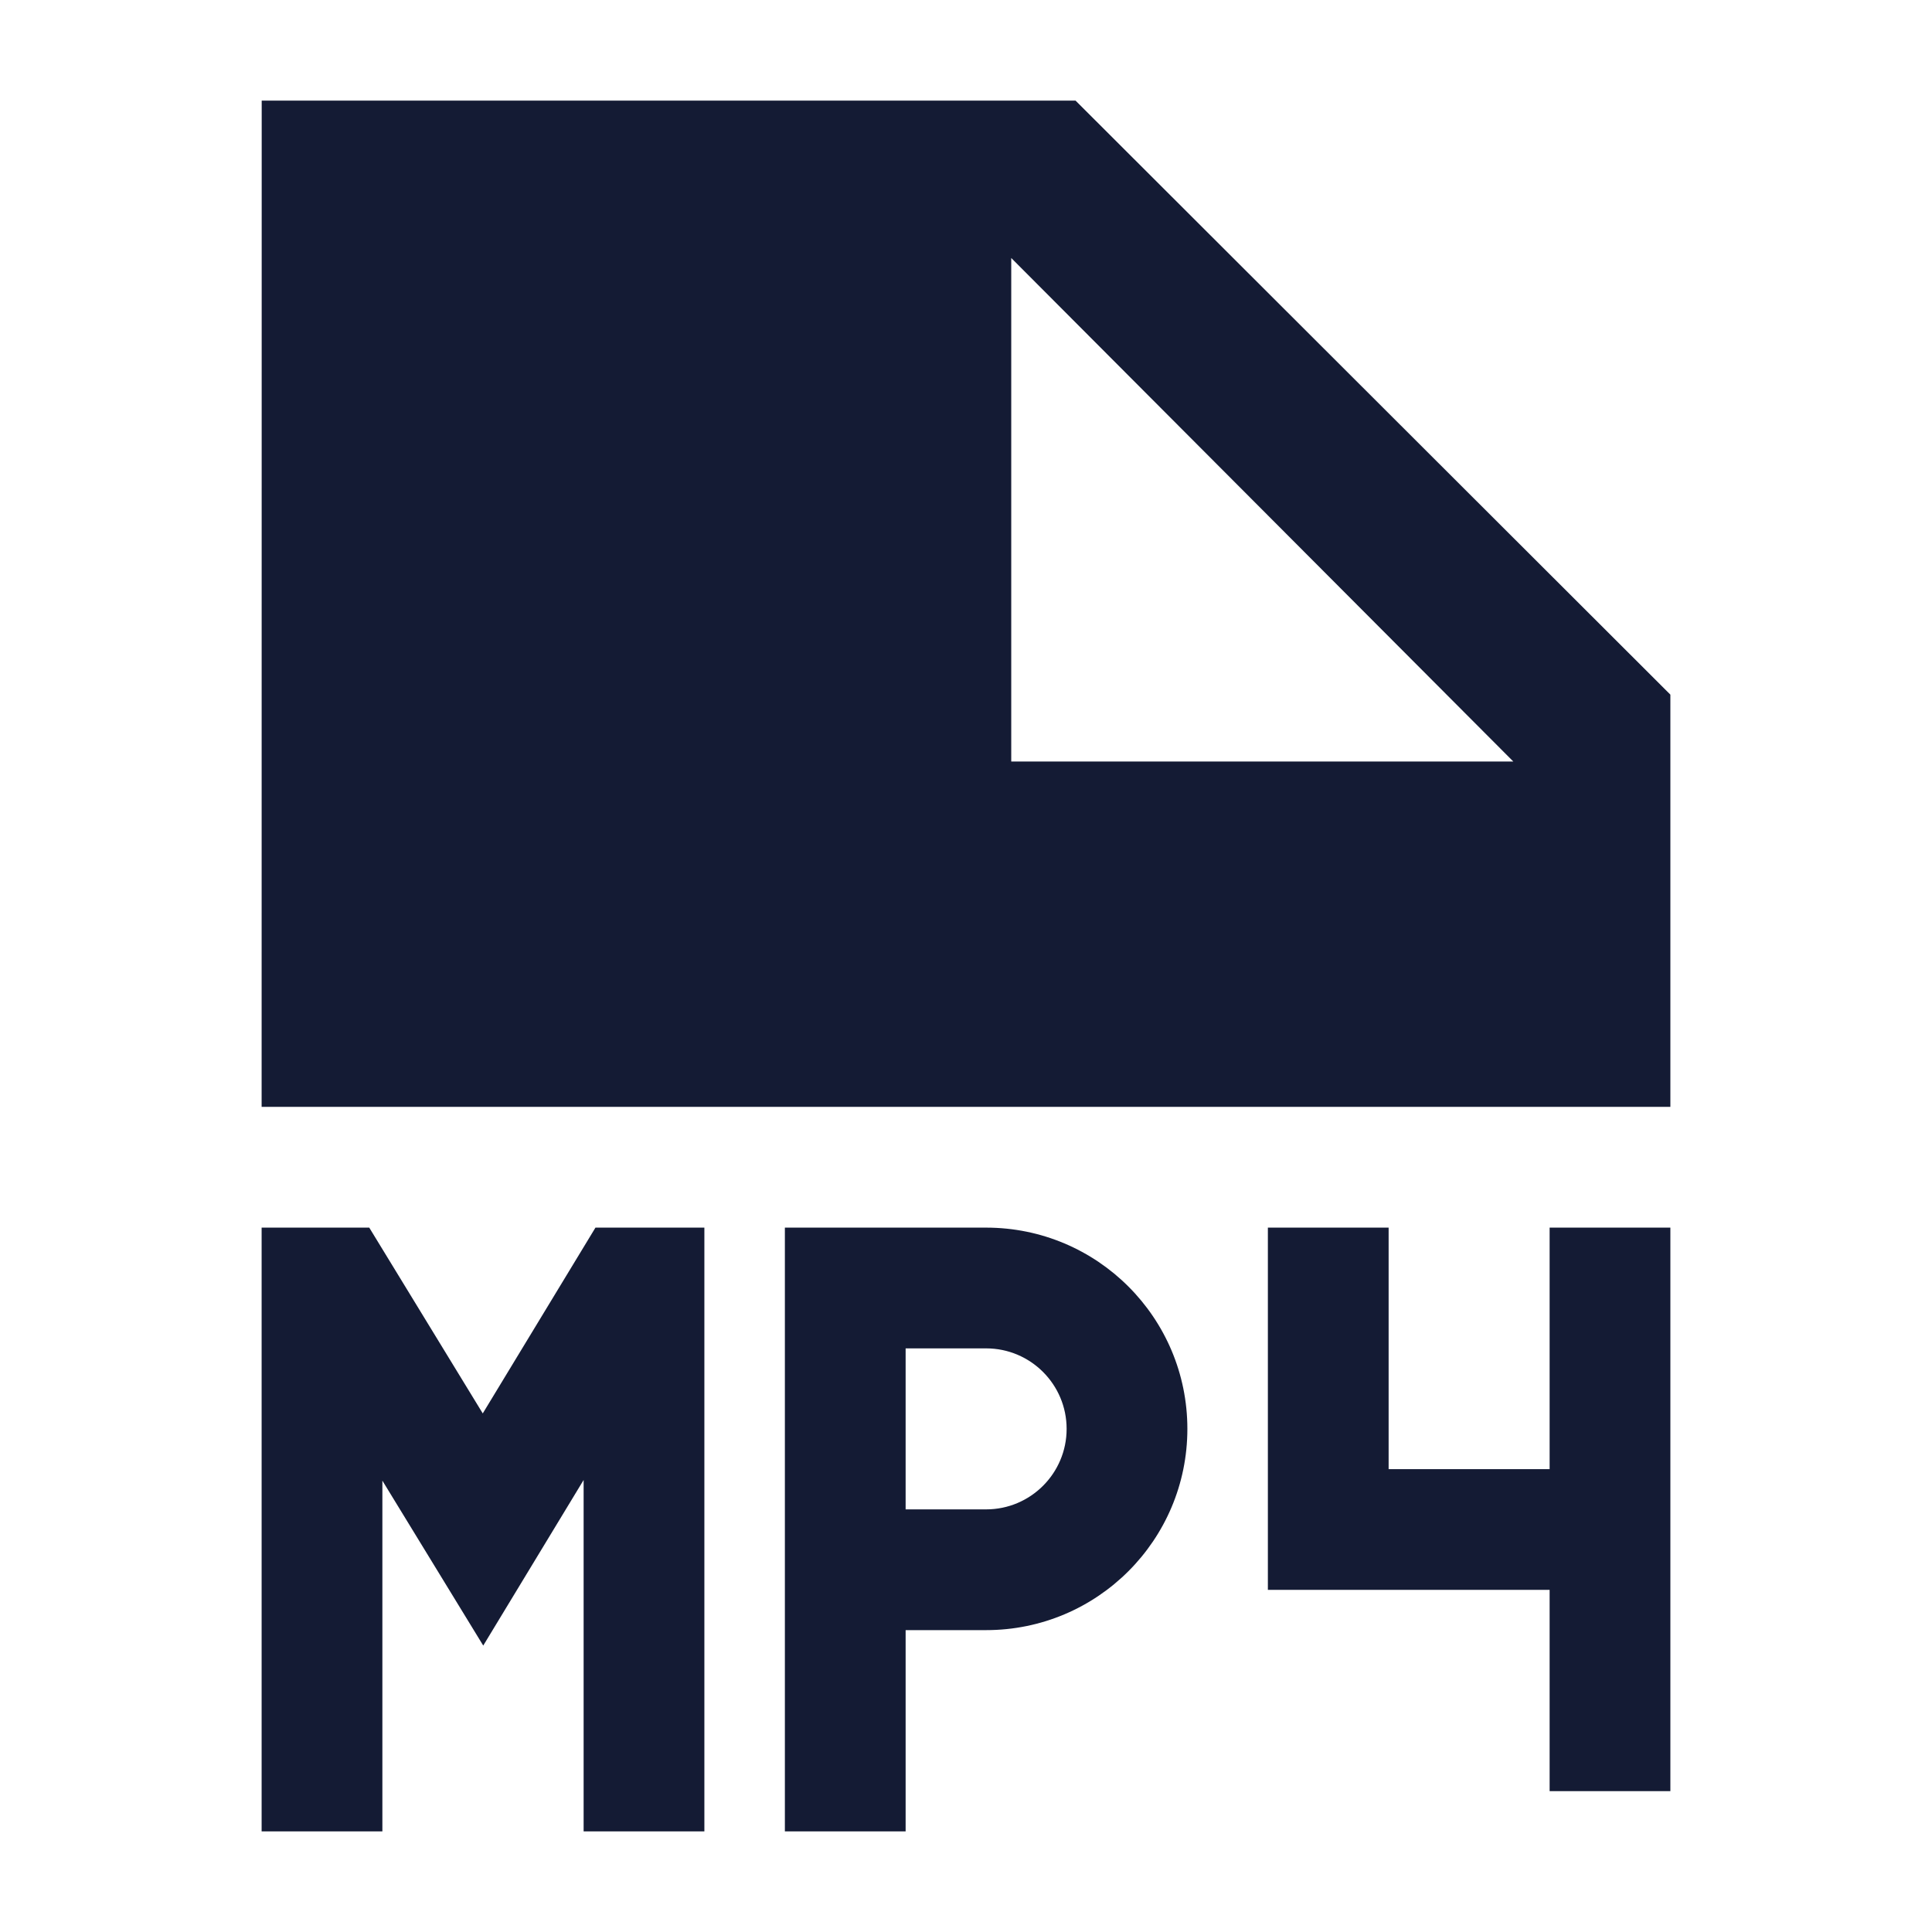 <svg width="24" height="24" viewBox="0 0 24 24" fill="none" xmlns="http://www.w3.org/2000/svg">
<path fill-rule="evenodd" clip-rule="evenodd" d="M3.251 1.25L3.25 13.75H20.75V8.629L13.361 1.25H3.251ZM12.562 3.205L18.799 9.46H12.562V3.205ZM4.587 15.25H3.25V22.75H4.75V18.393L6.003 20.442L7.25 18.385V22.75H8.75V15.25H7.397L5.997 17.558L4.587 15.25ZM12.25 15.25H9.75V22.75H11.25V20.25H12.25C13.631 20.25 14.75 19.131 14.75 17.75C14.75 16.369 13.631 15.25 12.25 15.25ZM12.25 18.75H11.25V16.75H12.25C12.802 16.75 13.25 17.198 13.25 17.75C13.25 18.302 12.802 18.75 12.25 18.75ZM19.25 18.25H17.25V15.25H15.75V19.75H19.25V22.25H20.75V15.25H19.25V18.25Z" fill="#141B34"/>
</svg>
